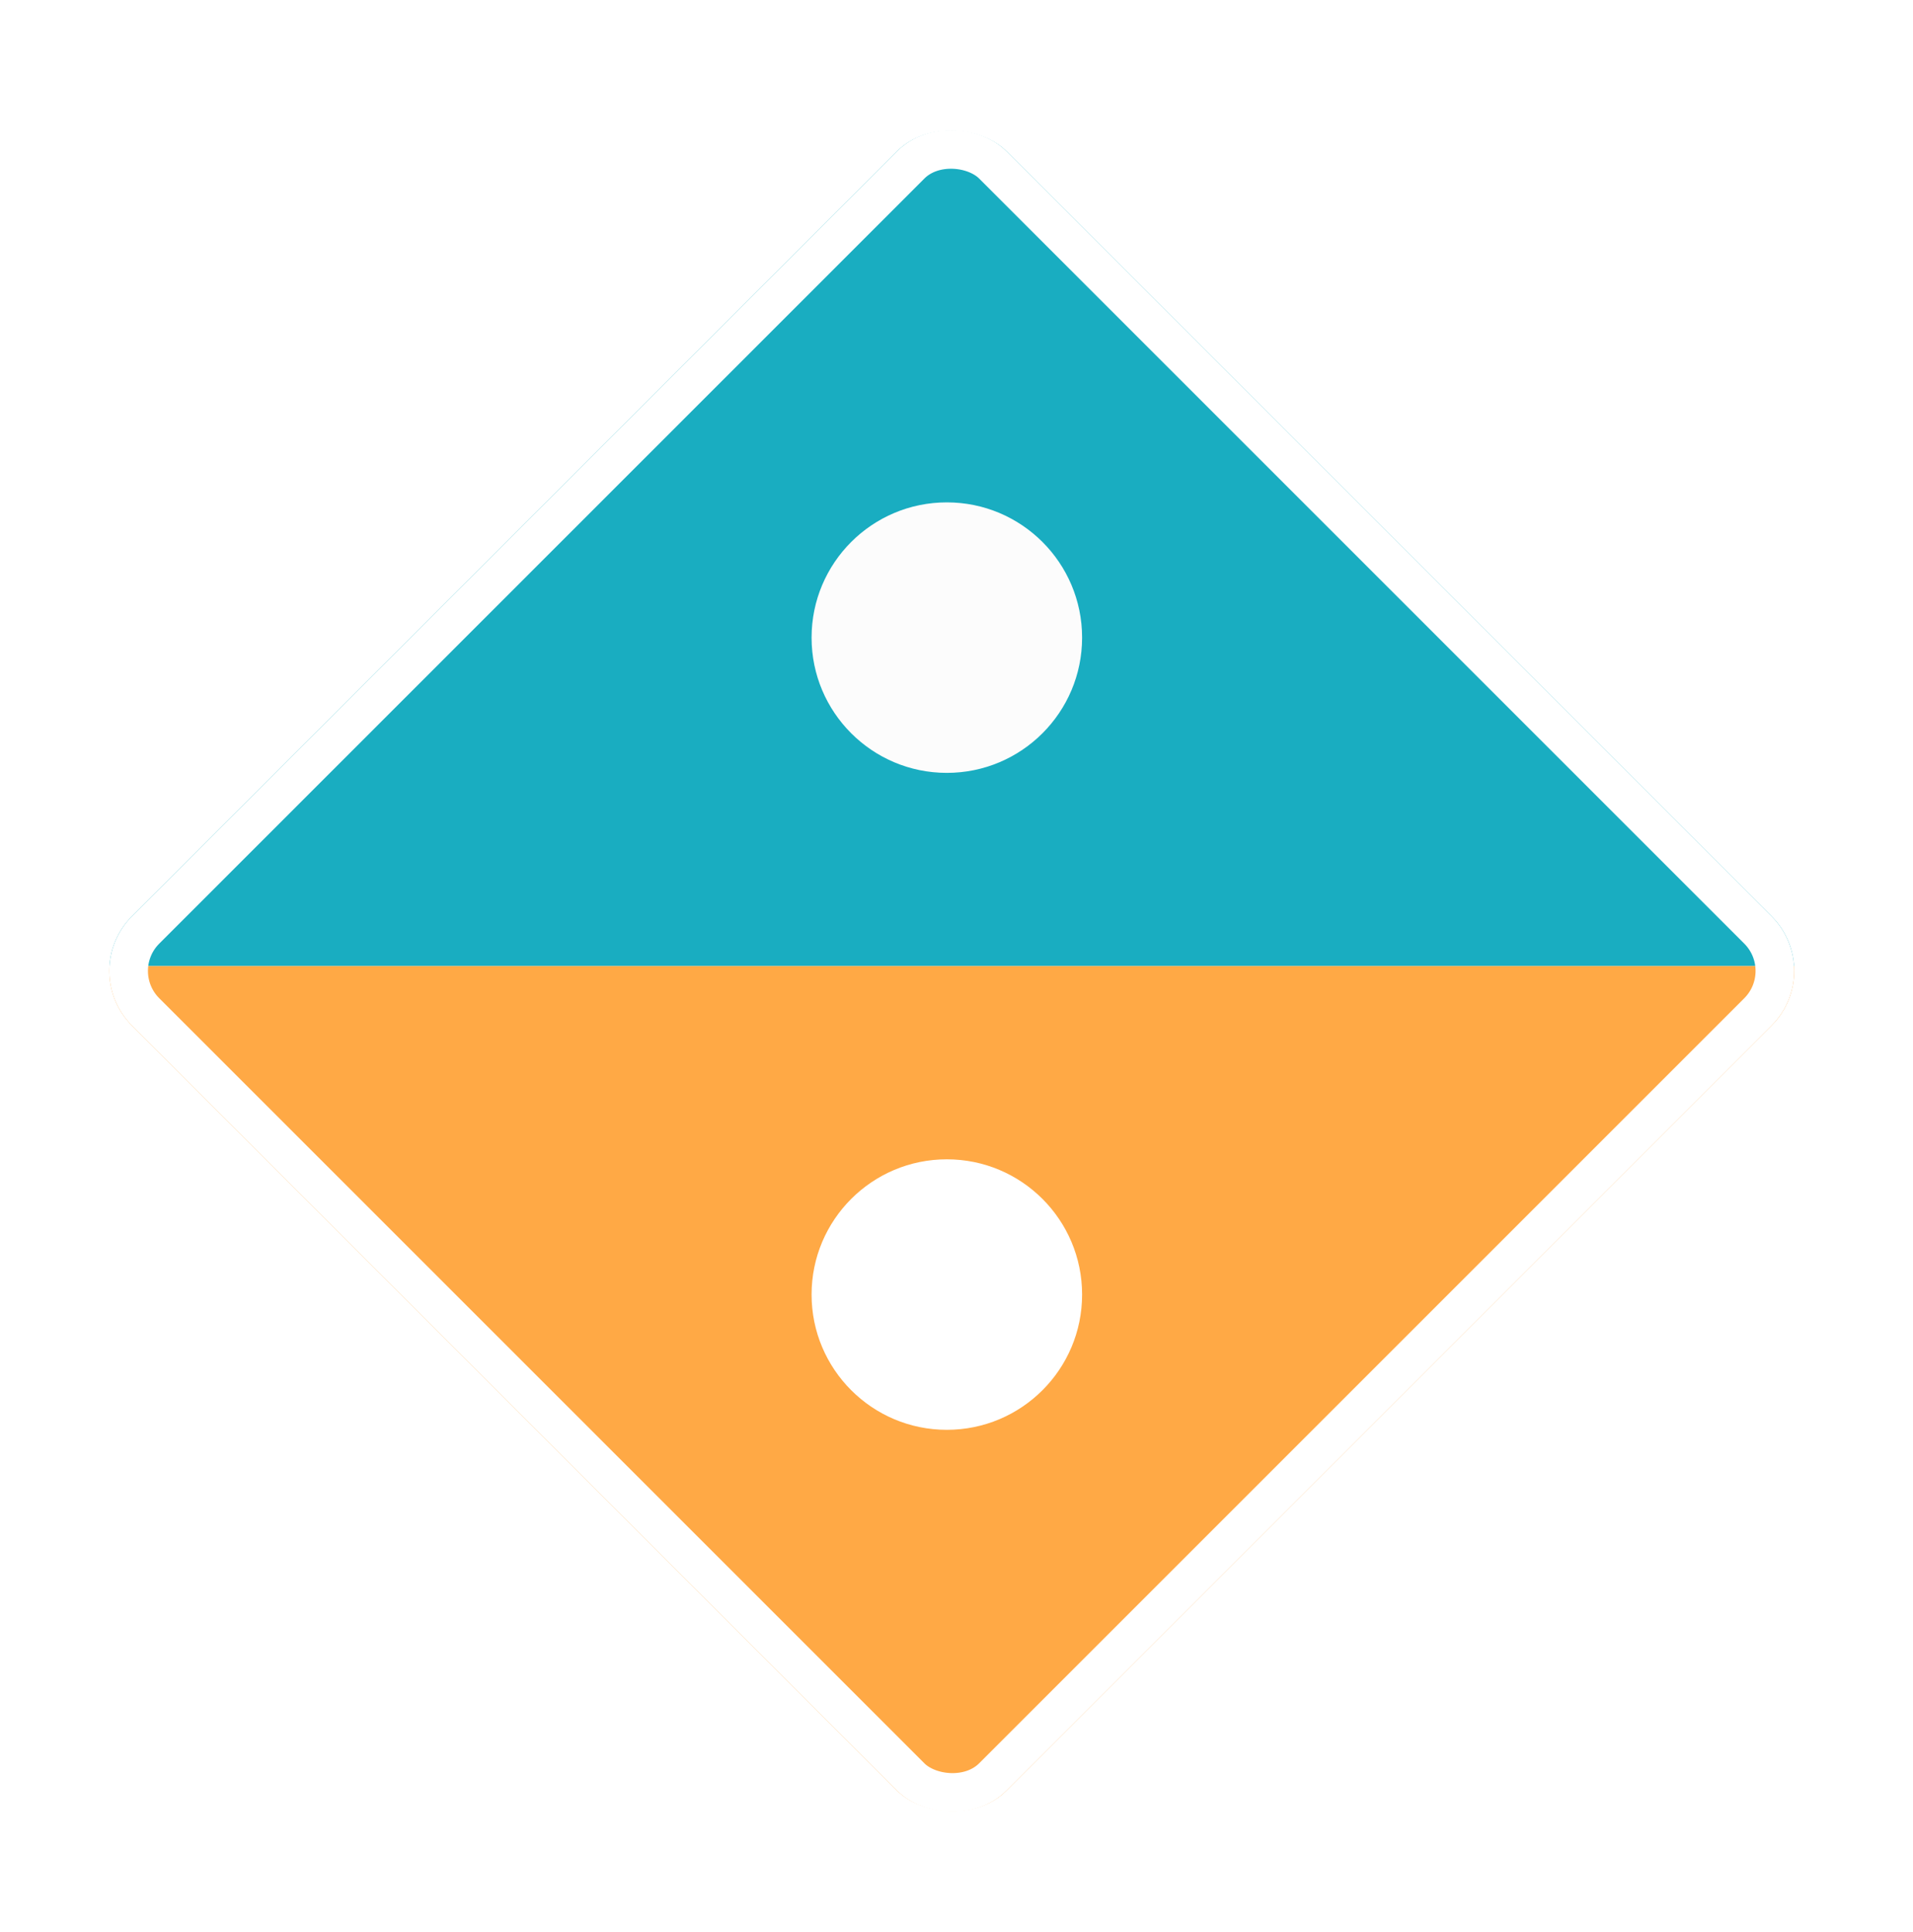 <svg width="99" height="100" viewBox="0 0 99 100" fill="none" xmlns="http://www.w3.org/2000/svg">
<g filter="url(#filter0_d)">
<g clip-path="url(#clip0)">
<rect x="-21" y="-11" width="142" height="57" fill="#19ADC1"/>
<rect x="4" y="46" width="92" height="49" fill="#FFA945"/>
<circle cx="49" cy="29" r="7" fill="#FCFCFC"/>
<circle cx="49" cy="63" r="7" fill="white"/>
</g>
<rect x="5.414" y="46.25" width="62" height="62" rx="3" transform="rotate(-45 5.414 46.25)" stroke="white" stroke-width="2"/>
</g>
<defs>
<filter id="filter0_d" x="0" y="0.995" width="98.51" height="98.51" filterUnits="userSpaceOnUse" color-interpolation-filters="sRGB">
<feFlood flood-opacity="0" result="BackgroundImageFix"/>
<feColorMatrix in="SourceAlpha" type="matrix" values="0 0 0 0 0 0 0 0 0 0 0 0 0 0 0 0 0 0 127 0"/>
<feOffset dy="4"/>
<feGaussianBlur stdDeviation="2"/>
<feColorMatrix type="matrix" values="0 0 0 0 0 0 0 0 0 0 0 0 0 0 0 0 0 0 0.25 0"/>
<feBlend mode="normal" in2="BackgroundImageFix" result="effect1_dropShadow"/>
<feBlend mode="normal" in="SourceGraphic" in2="effect1_dropShadow" result="shape"/>
</filter>
<clipPath id="clip0">
<rect x="4" y="46.25" width="64" height="64" rx="4" transform="rotate(-45 4 46.25)" fill="white"/>
</clipPath>
</defs>
</svg>
